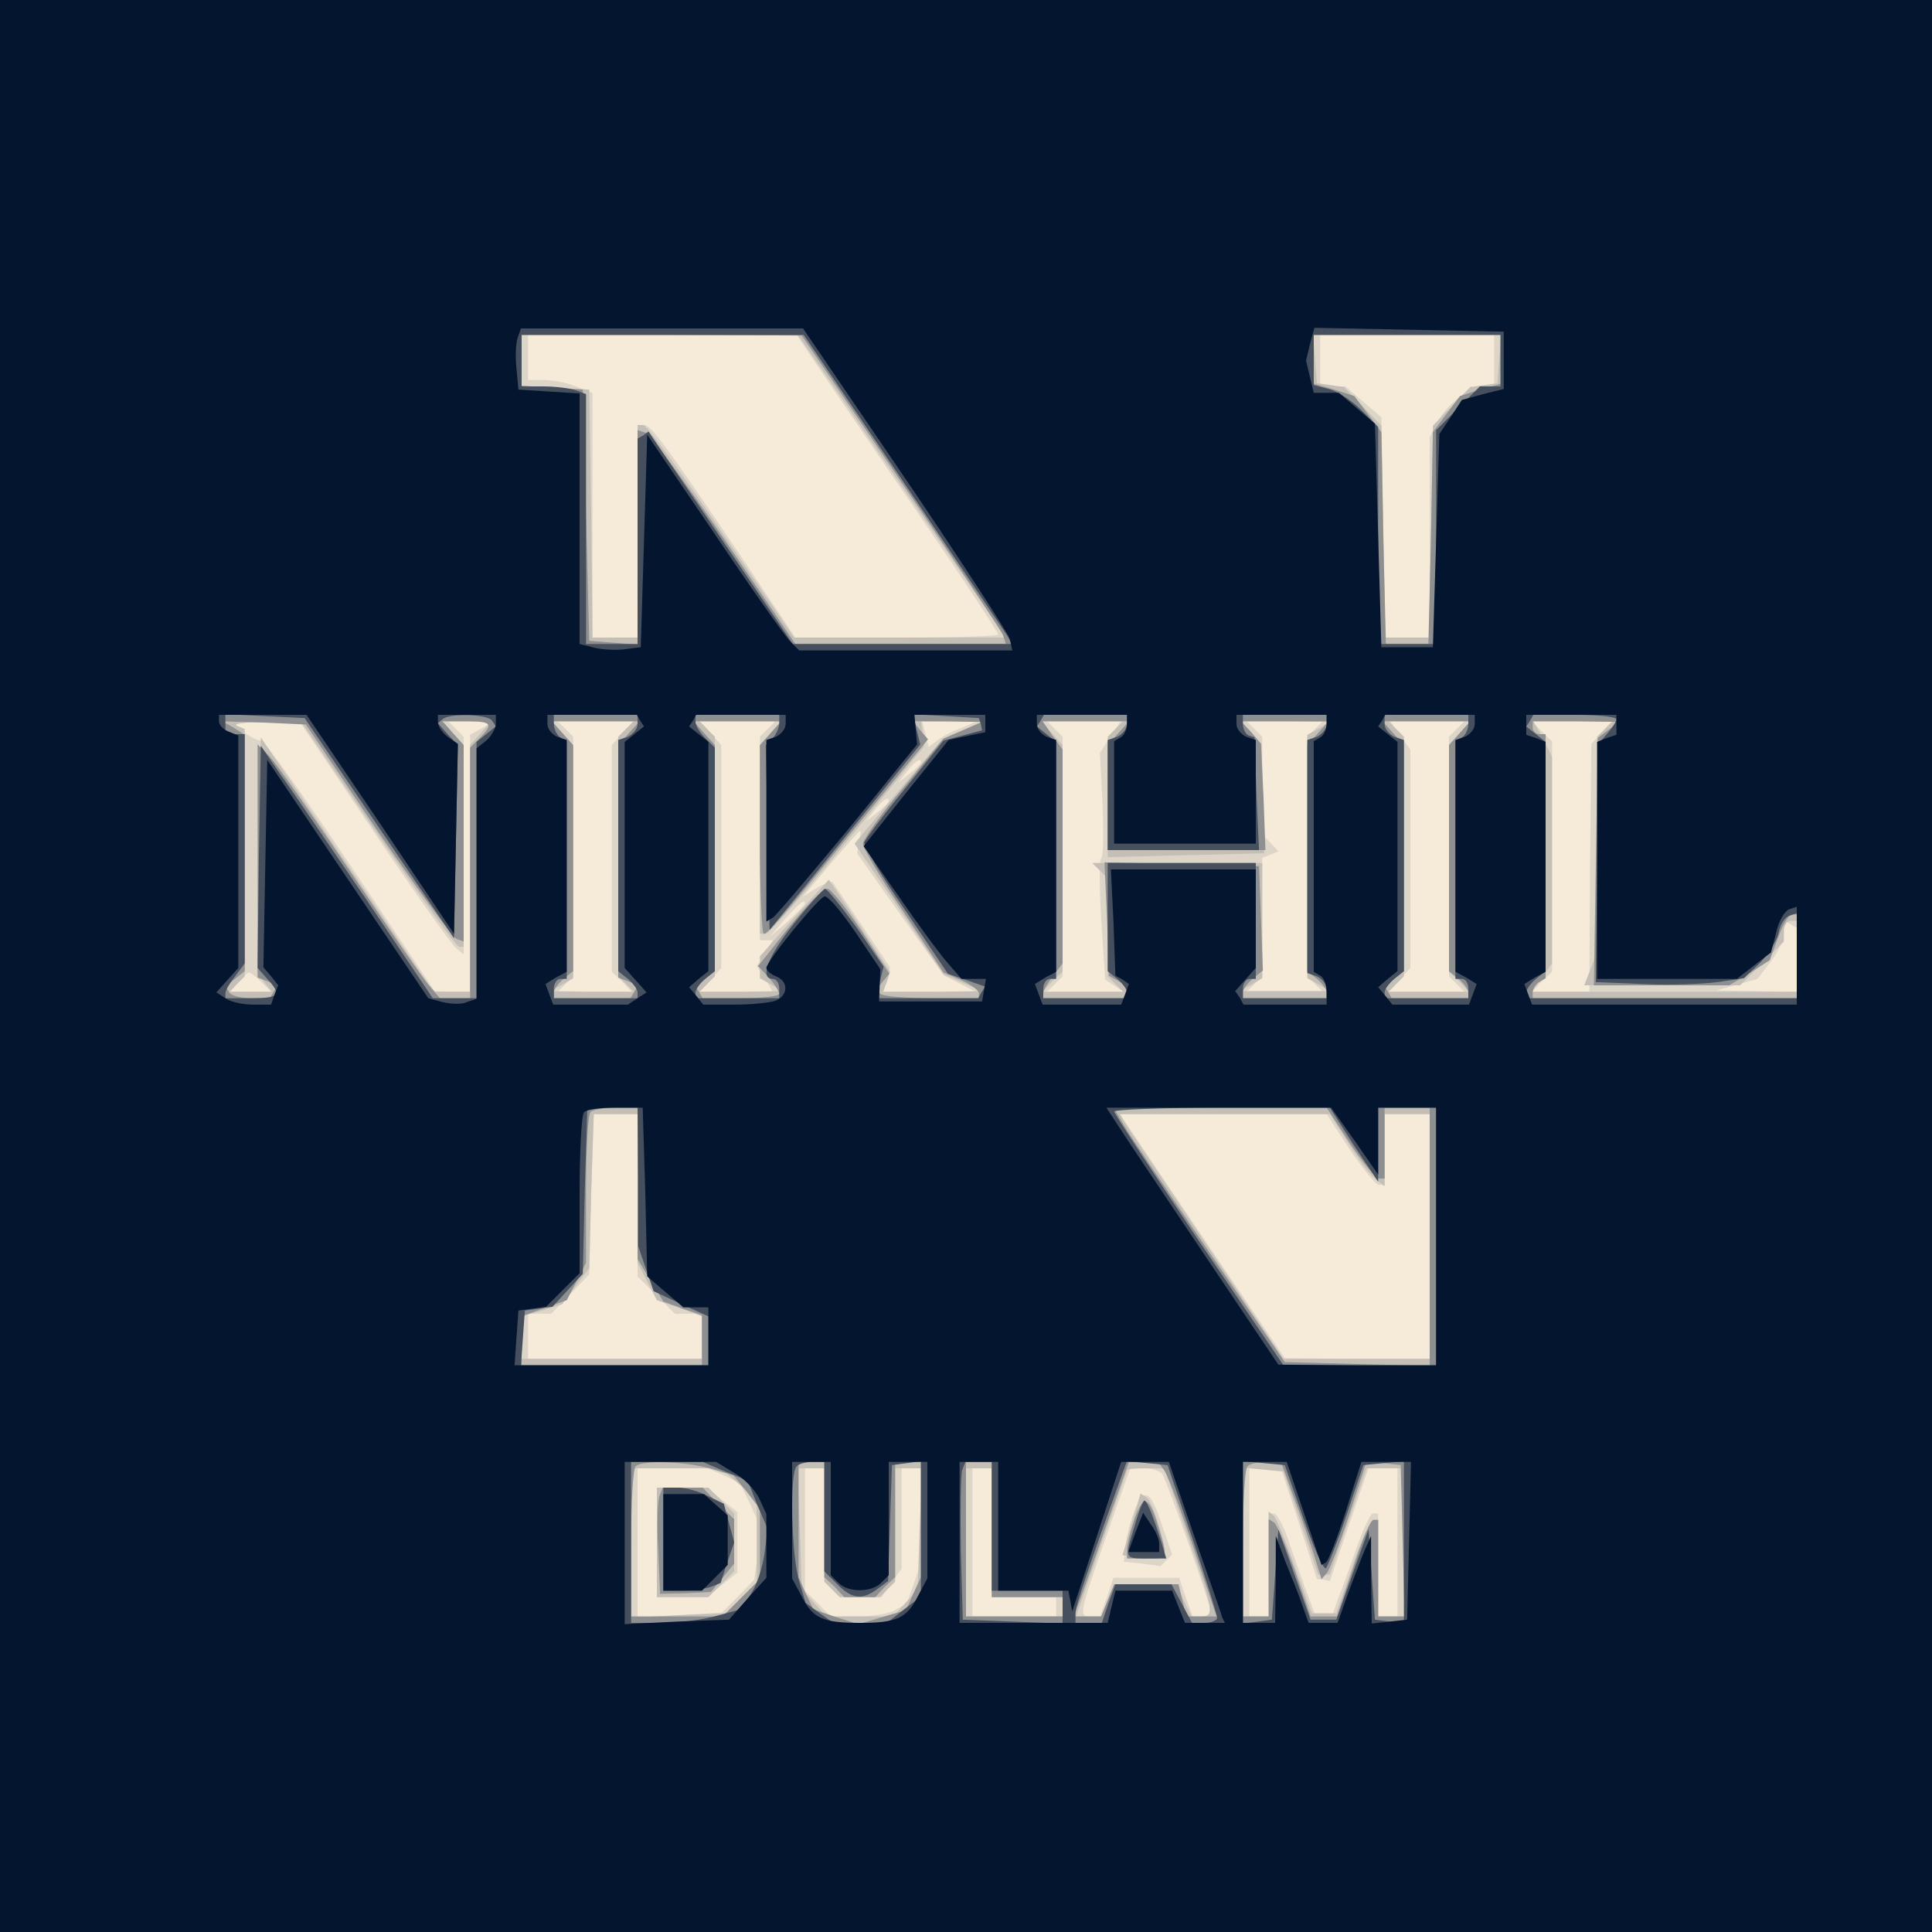 <?xml version="1.0"?><svg version="1.2" baseProfile="tiny-ps" viewBox="0 0 300 300" xmlns="http://www.w3.org/2000/svg" xmlns:xlink="http://www.w3.org/1999/xlink"><rect x="0" y="0" width="300" height="300" fill="#333333" stroke="none"/><title>NIKHIL</title><g><g fill="#f6ead9" transform="matrix(.1 0 0 -.1 0 300)"><path d="M0 1500V0h3000v3000H0V1500z"/></g><g fill="#ded5c9" transform="matrix(.1 0 0 -.1 0 300)"><path d="M0 1500V0h3000v3000H0V1500zm1272 928c20-29 90-133 157-230 67-98 121-180 121-183s-71-5-157-5h-158l-85 127c-117 173-139 203-150 203h-10v-330h-70v380l-26 10c-14 6-36 10-50 10h-24v70h417l35-52zm1048 12v-40h-17c-22-1-57-28-72-57l-11-22v-311h-69l-3 171-3 171-28 24-28 24h-39v80h270v-40zM580 1709c63-94 121-175 128-181l12-10v338l-12 12-12 12h34l35-1-17-10-18-10v-399h-27l-28 1-130 194c-72 107-134 195-140 195-5 0-19 7-29 15l-20 15h109l115-171zm387 153-17-19v-352l16-15 15-16H866l12 12 12 12v372l-12 12-12 12h117l-16-18zm225 6-12-12v-316h20l-12-20-13-20 13-20 12-20h-113l16 18 17 19v346l-17 19-16 18h117l-12-12zm299 1c-14-5-30-14-37-20l-12-9-5 20-5 20 41-1h42l-24-10zm233-13-16-25 4-80c2-45 1-82-2-84-3-1-3-44 0-95l6-93 15-10 14-9h-119l12 12 12 12v372l-12 12-12 12h114l-16-24zm318 12-12-12v-372l12-12 12-12h-118l12 12 12 12v184l13 5 12 5-12 13-13 13v152l-12 12-12 12h118l-12-12zm220 0-12-12v-372l12-12 12-12h-117l16 18 17 19v339l-16 22-15 22h115l-12-12zm225-6-16-17-2-193-1-192h-89l15 16 16 15v358l-16 15-15 16h124l-16-18zm-1057-46c0-2-8-10-17-17l-18-14 14 18c13 16 21 21 21 13zm-50-60c0-2-8-10-17-17l-18-14 14 18c13 16 21 21 21 13zm-46-63-3-18 67-95 68-95 24-12 25-13h-143l5 19 5 19-43 64c-23 34-44 65-46 68-2 2-13-2-25-9l-21-13 43 51c24 28 44 51 46 51 1 0 0-8-2-17zm-84-96c0-2-12-14-27-28l-28-24 24 28c23 25 31 32 31 24zm1540-88v-49l-62 1-63 1 32 9 32 9 20 26c12 15 21 35 21 46v19l10-6 10-6v-50zm-2384-34 15-15h-63l12 15c7 8 14 15 17 15 2 0 11-7 19-15zm584-331v-126l29-29 29-29h42v-70H820v70h36l30 31 29 30 3 125 4 124h68v-126zm1106 71c20-30 41-55 45-55h9v110h70V890h-112l-113 1-128 189-128 190h321l36-55zm-972-506 25-12 17-35 16-35-5-40-6-40-25-26-25-25-66-4-65-4v232h109l25-11zm156-77v-88l12-12 12-12h65l15 22 16 22v156h30V573l-11-32-11-31-18-10c-10-6-37-10-59-10h-41l-20 20-20 20v190h30v-88zm260-12V520h100v-30h-130v230h30V620zm265 91c8-14 75-203 75-213 0-4-6-8-14-8h-14l-11 30-10 30h-102l-10-30-11-30h-14c-19 0-19 1 23 122l38 108h22c12 0 24-4 28-9zm185 7c0-2 13-40 28-86l27-84 10-1 10-2 30 88 30 87h45V490h-30v160h-8c-4 0-15-24-25-52-10-29-23-65-29-80l-10-28h-25l-16 43c-8 23-21 59-28 80-7 20-17 37-21 37h-8V490h-30v230h25c14 0 25-1 25-2zm-970-113v-85h78l23 19 24 19v94l-24 19-23 19h-78v-85zm741 48c-6-16-12-39-13-53l-3-25 29-3 28-4 9 9 9 9-16 47c-18 54-27 58-43 20z"/></g><g fill="#c4bfb6" transform="matrix(.1 0 0 -.1 0 300)"><path d="M0 1500V0h3000v3000H0V1500zm1313 873c40-60 113-165 161-235l87-128h-328l-113 165c-62 91-116 165-121 165h-9v-330h-70l-2 193-3 192-52 3-53 3v79h429l74-107zm1015 70-3-38-21-3-21-3-29-30-29-30-3-165-3-164h-68l-3 164-3 165-29 30-29 30-21 3-21 3-3 38-3 37h292l-3-37zM586 1705c66-96 122-175 127-175h7v313l-17 19-16 18h76l-16-18-17-19v-383h-57l-134 198-134 197-3-184-2-183 11-14 11-14h-66l12 12 12 12v384l-12 5c-7 3 12 6 43 6l56 1 119-175zm386 163-12-12v-372l12-12 12-12h-64l-65 1 18 10 17 10v362l-17 19-16 18h127l-12-12zm225-6-17-19v-293h9c5 0 63 66 128 146l118 145-2 20-3 19h48l47-1-30-13-31-13-54-64c-30-35-60-72-68-81l-15-18 69-101 69-102 30-13 30-13-77-1h-77l6 15 5 16-47 72-48 71-54-59-53-60v-34l18-10 17-10-65-1h-64l12 12 12 12v372l-12 12-12 12h127l-16-18zm535 6-12-12v-187l122 3 121 3-2 85-2 85-16 17-16 18h69l69-1-17-10-18-10v-378l18-10 17-10h-140l18 10 17 10v179h-264l12-12 12-12v-152l12-12 12-12h-125l15 16 16 15v352l-17 19-16 18h127l-12-12zm535-6-17-19v-352l16-15 15-16h-125l12 12 12 12v372l-12 12-12 12h127l-16-18zm225 6-12-12v-335l-10-25-10-26h242l34 34 34 34v16c0 9 5 16 10 16h10v-110h-411l15 22 16 22v321l-14 28-15 27h123l-12-12zM990 1155v-116l15-29 15-29 35-12 35-13v-66H810v66l32 9 31 10 21 28 21 28 3 120 4 119h68v-115zm1103 71c15-24 34-50 42-56l15-12v112h70V890h-227l-120 178c-65 97-123 183-127 190l-7 12h326l28-44zm-946-530 28-24V541l-23-23-22-23-75-3-75-4v232h139l28-24zm133-64v-88l12-12 12-12h62l12 12 12 12v176h42l-4-94-3-94-19-21-19-21h-104l-19 21-19 21-3 94-4 94h42v-88zm260-12V520h110v-30h-150v230h40V620zm304-5c41-118 42-125 21-125h-15l-12 25-11 25h-97l-10-25-10-25h-39l39 112c22 62 40 114 40 115 0 2 13 3 29 3h29l36-105zm176 20 27-80h18l29 83 28 82h58V490h-40v150h-8c-4 0-19-33-32-72l-25-73h-38l-26 72c-14 39-29 75-33 79l-8 7V490h-40v231l32-3 31-3 27-80zm-1000-30v-85h80l20 20 20 20v90l-20 20-20 20h-80v-85zm737 28-14-48 29-3c17-2 32-1 35 1 7 7-16 85-27 92l-9 6-14-48z"/></g><g fill="#8e8f91" transform="matrix(.1 0 0 -.1 0 300)"><path d="M0 1500V0h3000v3000H0V1500zm1398 754c84-123 155-231 159-239l5-15h-327l-110 162c-61 89-116 164-122 166l-13 4v-333l-37 3-38 3-5 195-5 195-47 3-48 3v79h218l217-1 153-225zm932 188v-38l-32-9-31-10-21-28-21-28-3-165-4-164h-66l-4 164-3 165-21 28-21 28-31 10-32 9v76h290v-38zM586 1710c62-90 117-166 123-168l11-4v305l-17 19-16 18h36c41 0 44-4 22-26l-15-15v-389h-47l-15 18c-9 9-64 89-123 177s-116 169-126 180l-19 19v-362l16-6 15-6-6-10-6-10h-29c-16 0-31 4-34 9l-6 9 15 12 15 12v367l-17 11-18 10 65-2 65-3 111-165zm391 152-17-19v-361l16-6 15-6-6-10-6-10H860v9c0 5 7 14 15 21l15 12v351l-17 19-16 18h136l-16-18zm220 0-17-19v-146c0-81 3-147 6-147 6 0 23 19 157 183l98 119-12 14-11 14h53l54-1-30-13-30-13-62-76c-35-41-63-81-63-87 0-7 28-55 63-106l62-94 28-12c15-7 27-16 27-20v-8h-73c-41 0-77 3-80 7l-7 6 11 13 10 12-43 66c-24 36-48 66-53 66-9 0-40-33-94-103l-14-17 17-18c9-10 16-22 16-25 0-4-27-7-59-7h-60l-5 9-6 9 15 12 15 12v351l-17 19-16 18h136l-16-18zm540 0-17-19v-163h245l-3 82-4 83-15 18-16 17h136l-16-18-17-19v-351l15-12c8-7 15-16 15-21v-9h-130v9c0 5 7 14 15 21l16 13-3 81-3 81-120 3-120 3 4-88 3-88 14-8c8-4 14-12 14-17v-10h-130v8c0 4 7 16 15 26l15 20v332l-16 22-15 22h134l-16-18zm530 0-17-19v-351l15-12c8-7 15-16 15-21v-9h-119l-5 9-6 9 15 12 15 12v351l-17 19-16 18h136l-16-18zm231 5-17-13-3-192-3-192h210l32 19 31 20 13 35c7 20 17 36 21 36h8v-130h-410v9c0 6 5 13 10 16l10 6v379h-10c-5 0-10 5-10 10v10h68l67-1-17-12zM990 1163v-118l20-33 20-33 30-11 30-10v-78H810v76l35 13 35 12 15 29 15 29v114c0 62 3 117 7 120 3 4 21 7 40 7h33v-117zm1106 62c20-30 41-55 45-55h9v110h70V879l-112 3-113 3-117 170c-64 94-124 182-133 198l-16 27h331l36-55zm-994-505 37-11 21-26 20-26V548l-29-29-29-29H980v113c0 63 3 117 7 120 10 10 73 8 115-3zm178-79v-90l16-15 15-16h48l15 16 16 15v179h40V551l-12-26-11-25-37-11-37-11-35 11-35 12-12 25-11 25v179h40v-89zm260-16V520h110v-30h-150v240h40V625zm267 93c6-7 26-61 46-120l36-108h-47l-6 25-6 25h-100l-10-25-10-25h-42l4 13c3 6 22 60 43 120l38 107h45l9-12zm201-40c11-29 25-70 32-91l12-39 8 9c4 4 20 45 35 91l27 83 27-3 26-3 3-117 3-118h-41v150h-7c-5 0-19-34-32-75l-25-75h-41l-24 70c-14 39-28 73-33 76l-8 5V490h-40v113c0 63 3 117 7 120 3 4 17 7 29 7h23l19-52zm-984-1c-3-8-4-45-2-83l3-69 39 1 40 2 18 22 18 22v69l-25 24-24 25h-62l-5-13zm737-38c-6-18-11-38-11-45v-14h30c34 0 34-1 18 51-14 47-23 49-37 8z"/></g><g fill="#454f5d" transform="matrix(.1 0 0 -.1 0 300)"><path d="M0 1500V0h3000v3000H0V1500zm1402 753c85-126 158-234 162-240l7-13h-340l-112 165-112 165-8-6-9-5v-319h-80v388l-16 6c-9 3-31 6-50 6h-34v80h438l154-227zm928 187v-40h-32l-34-34-34-34v-332h-90v337l-27 27c-14 14-37 29-50 32l-23 6v78h290v-40zM589 1714l116-171 3 150 3 150-16 17-15 17 7 6c10 10 71 8 77-2l6-9-15-12-15-12v-398h-68l-103 153c-57 83-117 172-134 195l-30 44-3-173-2-172 15-17c23-25 19-30-25-30h-40v8c0 4 7 16 15 26l15 20v356h-30v31l61-3 62-3 116-171zm401 162c0-8-7-16-15-20l-15-5v-359l15-12c8-7 15-16 15-21v-9H860v15c0 8 5 15 10 15h10v369l-10 6c-5 3-10 13-10 21v14h130v-14zm220 1c0-7-5-18-10-23l-11-11 3-143 3-144 117 144 117 144-6 24-5 23 51-3 51-3 3-9 2-10-30-8-30-8-60-75c-33-40-61-78-63-83-1-5 27-53 64-106l66-98 29-10 29-10-6-9-5-9h-159l6 25 6 24-42 61c-24 33-46 60-49 60-3-1-25-25-48-54-41-51-54-86-33-86 6 0 10-7 10-15v-15h-130v9c0 5 7 14 15 21l15 12v347l-15 15c-8 8-15 19-15 25v11h130v-13zm540-1c0-8-7-16-15-20l-15-5v-171h235l-4 87-3 88-9 3c-5 2-9 10-9 18v14h130v-14c0-8-7-16-15-20l-15-5v-362l15-5c8-4 15-12 15-20v-14h-130v15c0 8 5 15 10 15h10v180h-230v-168l15-12c8-7 15-16 15-21v-9h-130v15c0 8 5 15 10 15h10v368l-15 12-15 12 6 9 5 9h129v-14zm530 0c0-8-4-18-10-21l-10-6v-369h10c6 0 10-7 10-15v-15h-130v9c0 5 7 14 15 21l15 12v359l-15 5c-8 4-15 12-15 20v14h130v-14zm230 7c0-3-7-14-15-23l-14-16-1-184-2-185 74-3c40-2 92 0 115 3l41 6 26 25c13 14 26 35 28 46 2 12 9 23 16 26l12 4v-132h-420v9c0 5 7 14 15 21l15 12v356l-15 12-15 12 6 9 5 9h65c35 0 64-3 64-7zM991 1173v-108l12-35 12-35 43-20 42-19v-76H809l3 43 3 42 21 3 22 3 23 25 24 26 3 129 4 129h78l1-107zm1111 49 38-57v115h90V880h-237l-132 194c-72 107-131 197-131 200s75 6 168 6h167l37-58zm-976-507 35-14 15-38 16-37-5-39c-3-21-12-49-21-62l-16-24-37-10c-21-6-59-11-85-11h-48v250h111l35-15zm154-70v-85l20-20c23-23 39-25 63-7l16 12 3 90 3 90 23 3 22 3V521l-26-20-27-21h-83l-21 15-22 16-11 37c-11 41-14 165-3 175 3 4 15 7 25 7h18v-85zm260-15V530h110v-51l-77 3-78 3-3 109c-1 61 0 116 2 123l5 13h41V630zm312-20c21-63 38-118 38-122s-9-8-20-8h-19l-16 30-16 30h-87l-11-30-10-30h-41v15c0 11 18 65 75 223l5 13 32-3 31-3 39-115zm172 32c16-45 31-80 35-77 3 4 18 41 32 83l26 77 31 3 32 3V479l-22 3-23 3-5 70-5 70-25-70-25-70h-40l-25 70-25 70-5-70-5-70-22-3-23-3v252l33-3 32-3 29-83zm-994-32v-80h29c16 0 36 3 45 6l15 6 10 31 11 32-8 30-8 30-25 12c-13 7-34 13-46 13h-23v-80zm732 21c-16-52-16-51 19-51h30l-7 23c-12 39-23 67-27 67-2 0-9-17-15-39z"/></g><g fill="#041530" transform="matrix(.1 0 0 -.1 0 300)"><path d="M0 1500V0h3000v3000H0V1500zm1405 758c87-128 160-241 163-250l4-18h-331l-14 14c-8 8-61 83-118 168l-104 153-5-165-5-165-24-3c-12-2-34-1-47 2l-24 6v389l-47 3-48 3-3 33c-2 19-1 40 2 48l5 14h438l158-232zm930 183v-45l-32-8-33-9-17-26-18-27-5-166-5-165h-80l-5 173-5 174-28 24-28 24h-39l-6 25-6 25 6 25 7 26 147-3 147-3v-44zM591 1720l114-170 3 147 3 148-16 11c-8 6-15 16-15 23v11h90v-14c0-7-7-19-15-26l-15-12v-389l-15-5c-8-4-25-3-38 0l-22 6-125 185-125 185-3-161-3-161 12-14 11-14-6-15-5-15h-28c-15 0-35 4-43 10l-14 9 17 19 17 19v361l-15 6c-8 3-15 10-15 16v10h136l115-170zm403 161 6-9-15-12-15-12v-351l17-19 17-19-14-9-15-10H859l-6 16-6 16 16 10 17 9v360l-15 5c-8 4-15 12-15 20v14h139l5-9zm226-5c0-8-7-16-15-20l-15-5v-282l10 6c5 3 57 65 117 137l107 132-2 23-2 23h110v-27l-29-6-28-6-66-82-66-83 56-80c31-45 65-91 76-103l20-23h38l-3-17-3-18h-160l1 25 1 25-39 58c-22 32-43 57-48 55-11-4-90-101-90-111 0-4 7-10 15-13 20-8 19-30-1-38-9-3-37-6-64-6h-48l-11 14-11 13 15 13 15 12v356l-15 12-15 12 6 9 5 9h139v-14zm530 0c0-8-4-18-10-21l-10-6v-159h220v161l-15 5c-8 4-15 12-15 20v14h140v-14c0-8-4-18-10-21l-10-6v-358l10-6c6-3 10-15 10-26v-19h-129l-6 11-7 10 16 18 16 18v153h-225l4-82 3-83 11-6 10-7-6-16-6-16h-122l-6 16-6 16 16 10 17 9v360l-15 5c-8 4-15 12-15 20v14h140v-14zm540 0c0-8-7-16-15-20l-15-5v-360l17-9 16-10-6-16-6-16h-119l-11 14-11 13 15 13 15 12v356l-15 12-15 12 6 9 5 9h139v-14zm220-1v-16l-15-5-15-6v-368h217l27 21 26 20 8 31c4 18 13 33 20 36l12 4v-152h-411l-6 16-6 16 16 10 17 9v357l-15 6-15 5v31h140v-15zm-1508-726 3-131 28-24 28-24h39v-90H799l3 43 3 42 22 3 21 3 26 26 26 26v122c0 67 3 125 7 128 3 4 25 7 49 7h42l4-131zm1102 79 36-52v104h90V880h-122l-123 1-115 171c-63 94-123 183-133 199l-19 29h349l37-52zm-964-515c16-9 33-27 39-40l11-24v-99l-29-32-29-33-81-3-81-4v252h142l28-17zm150-71v-88l12-12c15-15 51-15 66 0l12 12v176h60V549l-15-28c-17-34-33-41-90-41s-73 7-90 41l-15 28v181h60v-88zm260-12V530h109l3-16 3-16 38 116 38 116h74l40-117c22-64 42-120 43-125l4-8h-62l-10 25-10 25h-88l-6-25-6-25h-230v250h60V630zm475 20 27-80 7 4c4 3 18 39 31 80l24 76h77l-3-122-3-123-27-3-28-3-1 68v68l-9-20c-5-11-16-41-26-67l-17-48h-45l-10 28c-5 15-17 45-26 67l-15 40v-67l-1-68h-50v250h68l27-80zm-995-45v-75h60l20 20 20 20v77l-18 16-19 17h-63v-75zm733 15-11-30h48v13c0 7-6 21-13 30l-12 18-12-31z"/></g></g></svg>